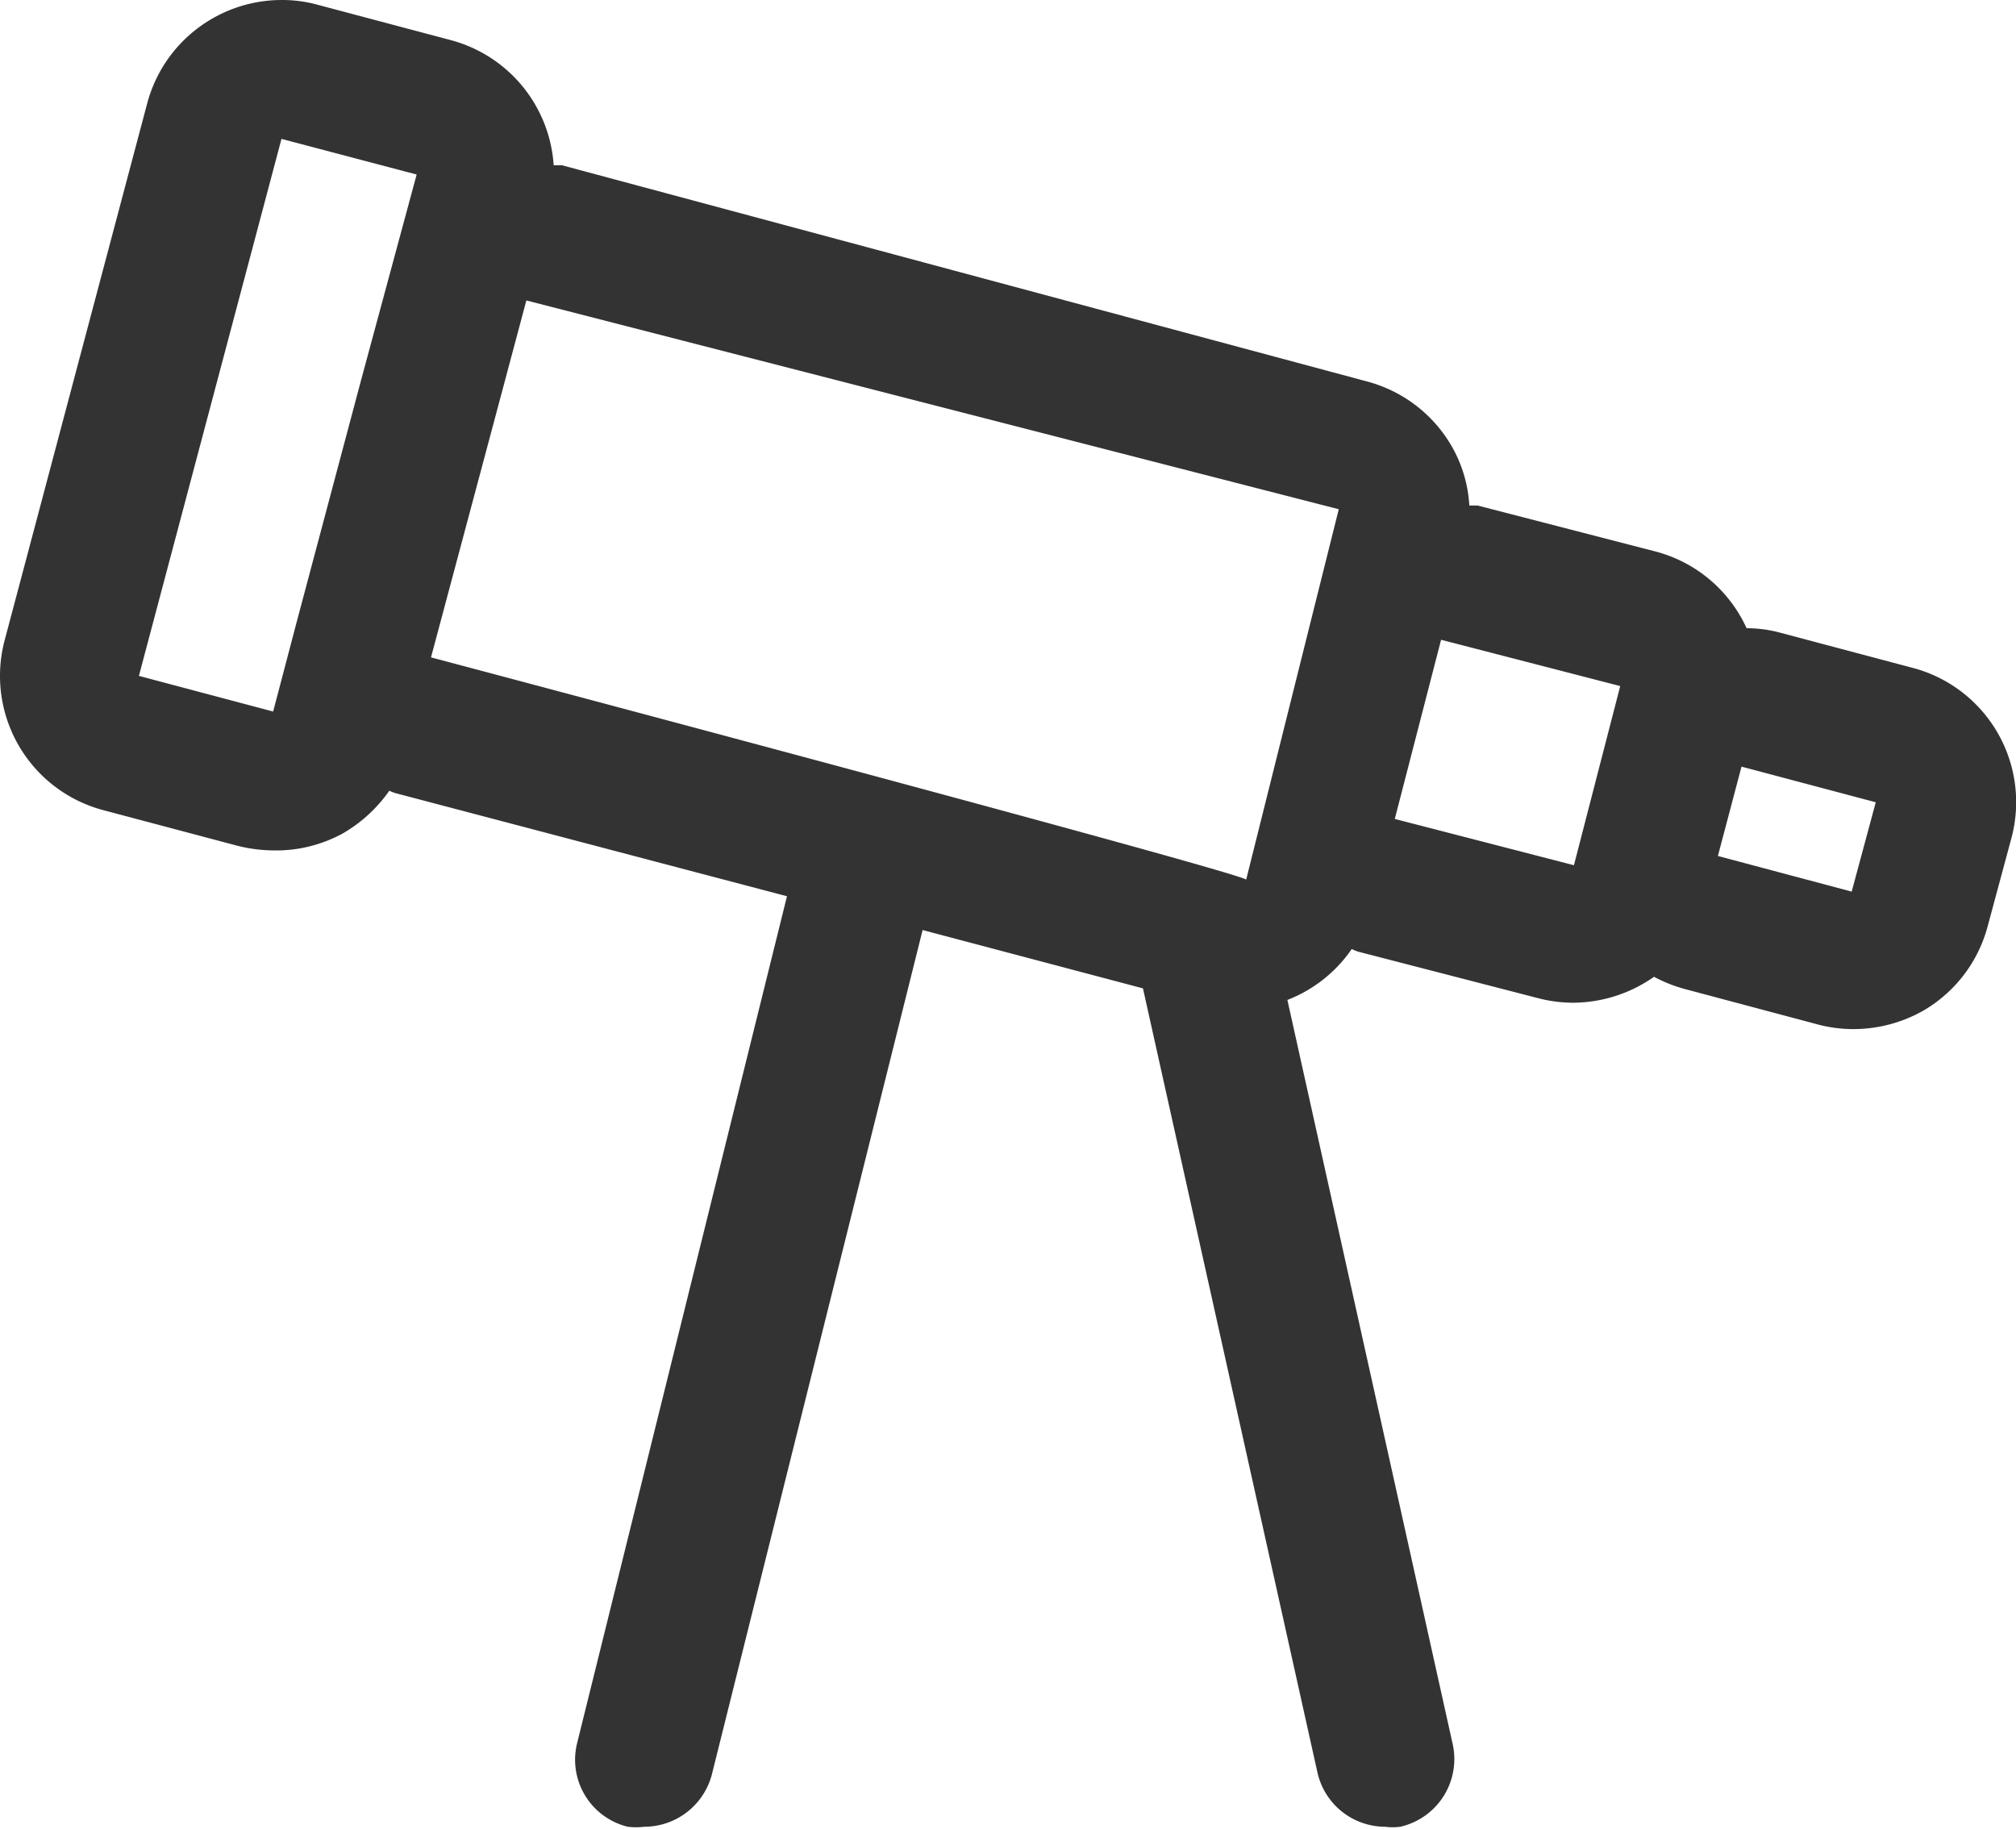<?xml version="1.0" standalone="no"?><!DOCTYPE svg PUBLIC "-//W3C//DTD SVG 1.1//EN" "http://www.w3.org/Graphics/SVG/1.1/DTD/svg11.dtd"><svg class="icon" width="200px" height="181.40px" viewBox="0 0 1129 1024" version="1.1" xmlns="http://www.w3.org/2000/svg"><path fill="#333333" d="M1071.455 374.085l-75.18-19.961a72.587 72.587 0 0 0-18.147-2.333 77.772 77.772 0 0 0-50.293-42.775l-100.326-25.924h-4.666a74.92 74.92 0 0 0-9.851-33.183 77.772 77.772 0 0 0-47.441-36.294L314.733 92.551h-4.666A77.772 77.772 0 0 0 252.775 22.556L177.595 2.594a74.143 74.143 0 0 0-19.961-2.592 77.772 77.772 0 0 0-39.145 10.629 77.772 77.772 0 0 0-36.034 47.182L2.608 358.531a77.772 77.772 0 0 0 55.218 95.141l75.18 19.961a86.068 86.068 0 0 0 19.961 2.592A77.772 77.772 0 0 0 192.112 466.634a81.661 81.661 0 0 0 25.924-23.85 19.702 19.702 0 0 0 4.148 1.555L440.724 501.891l-117.436 473.891a38.627 38.627 0 0 0 28.257 47.182 38.108 38.108 0 0 0 9.333 0 39.145 39.145 0 0 0 37.849-29.553l117.954-472.595 123.398 32.664 97.733 439.153a38.886 38.886 0 0 0 37.849 30.331 32.146 32.146 0 0 0 8.555 0 38.886 38.886 0 0 0 29.294-46.404L720.962 559.96a77.772 77.772 0 0 0 36.034-28.516 24.369 24.369 0 0 0 3.889 1.555l100.326 25.924a77.772 77.772 0 0 0 19.961 2.592 79.327 79.327 0 0 0 45.108-14.517 81.661 81.661 0 0 0 16.851 6.74l74.92 19.961a77.772 77.772 0 0 0 19.961 2.592 79.587 79.587 0 0 0 39.145-10.37A77.772 77.772 0 0 0 1113.192 518.482l13.48-50.033a77.772 77.772 0 0 0-55.218-94.363zM749.738 285.166l-51.848 207.392c-8.296-5.444-456.522-124.435-456.522-124.435L277.402 233.318l17.369-65.069zM77.788 378.492L157.634 77.774 233.332 97.735 202.223 212.838l-36.034 135.323-13.221 50.293z m803.644 106.029l-100.326-25.924 25.924-100.326 100.326 25.924z m155.544 14.777l-74.92-19.961 13.221-50.033 75.18 19.961z" /></svg>